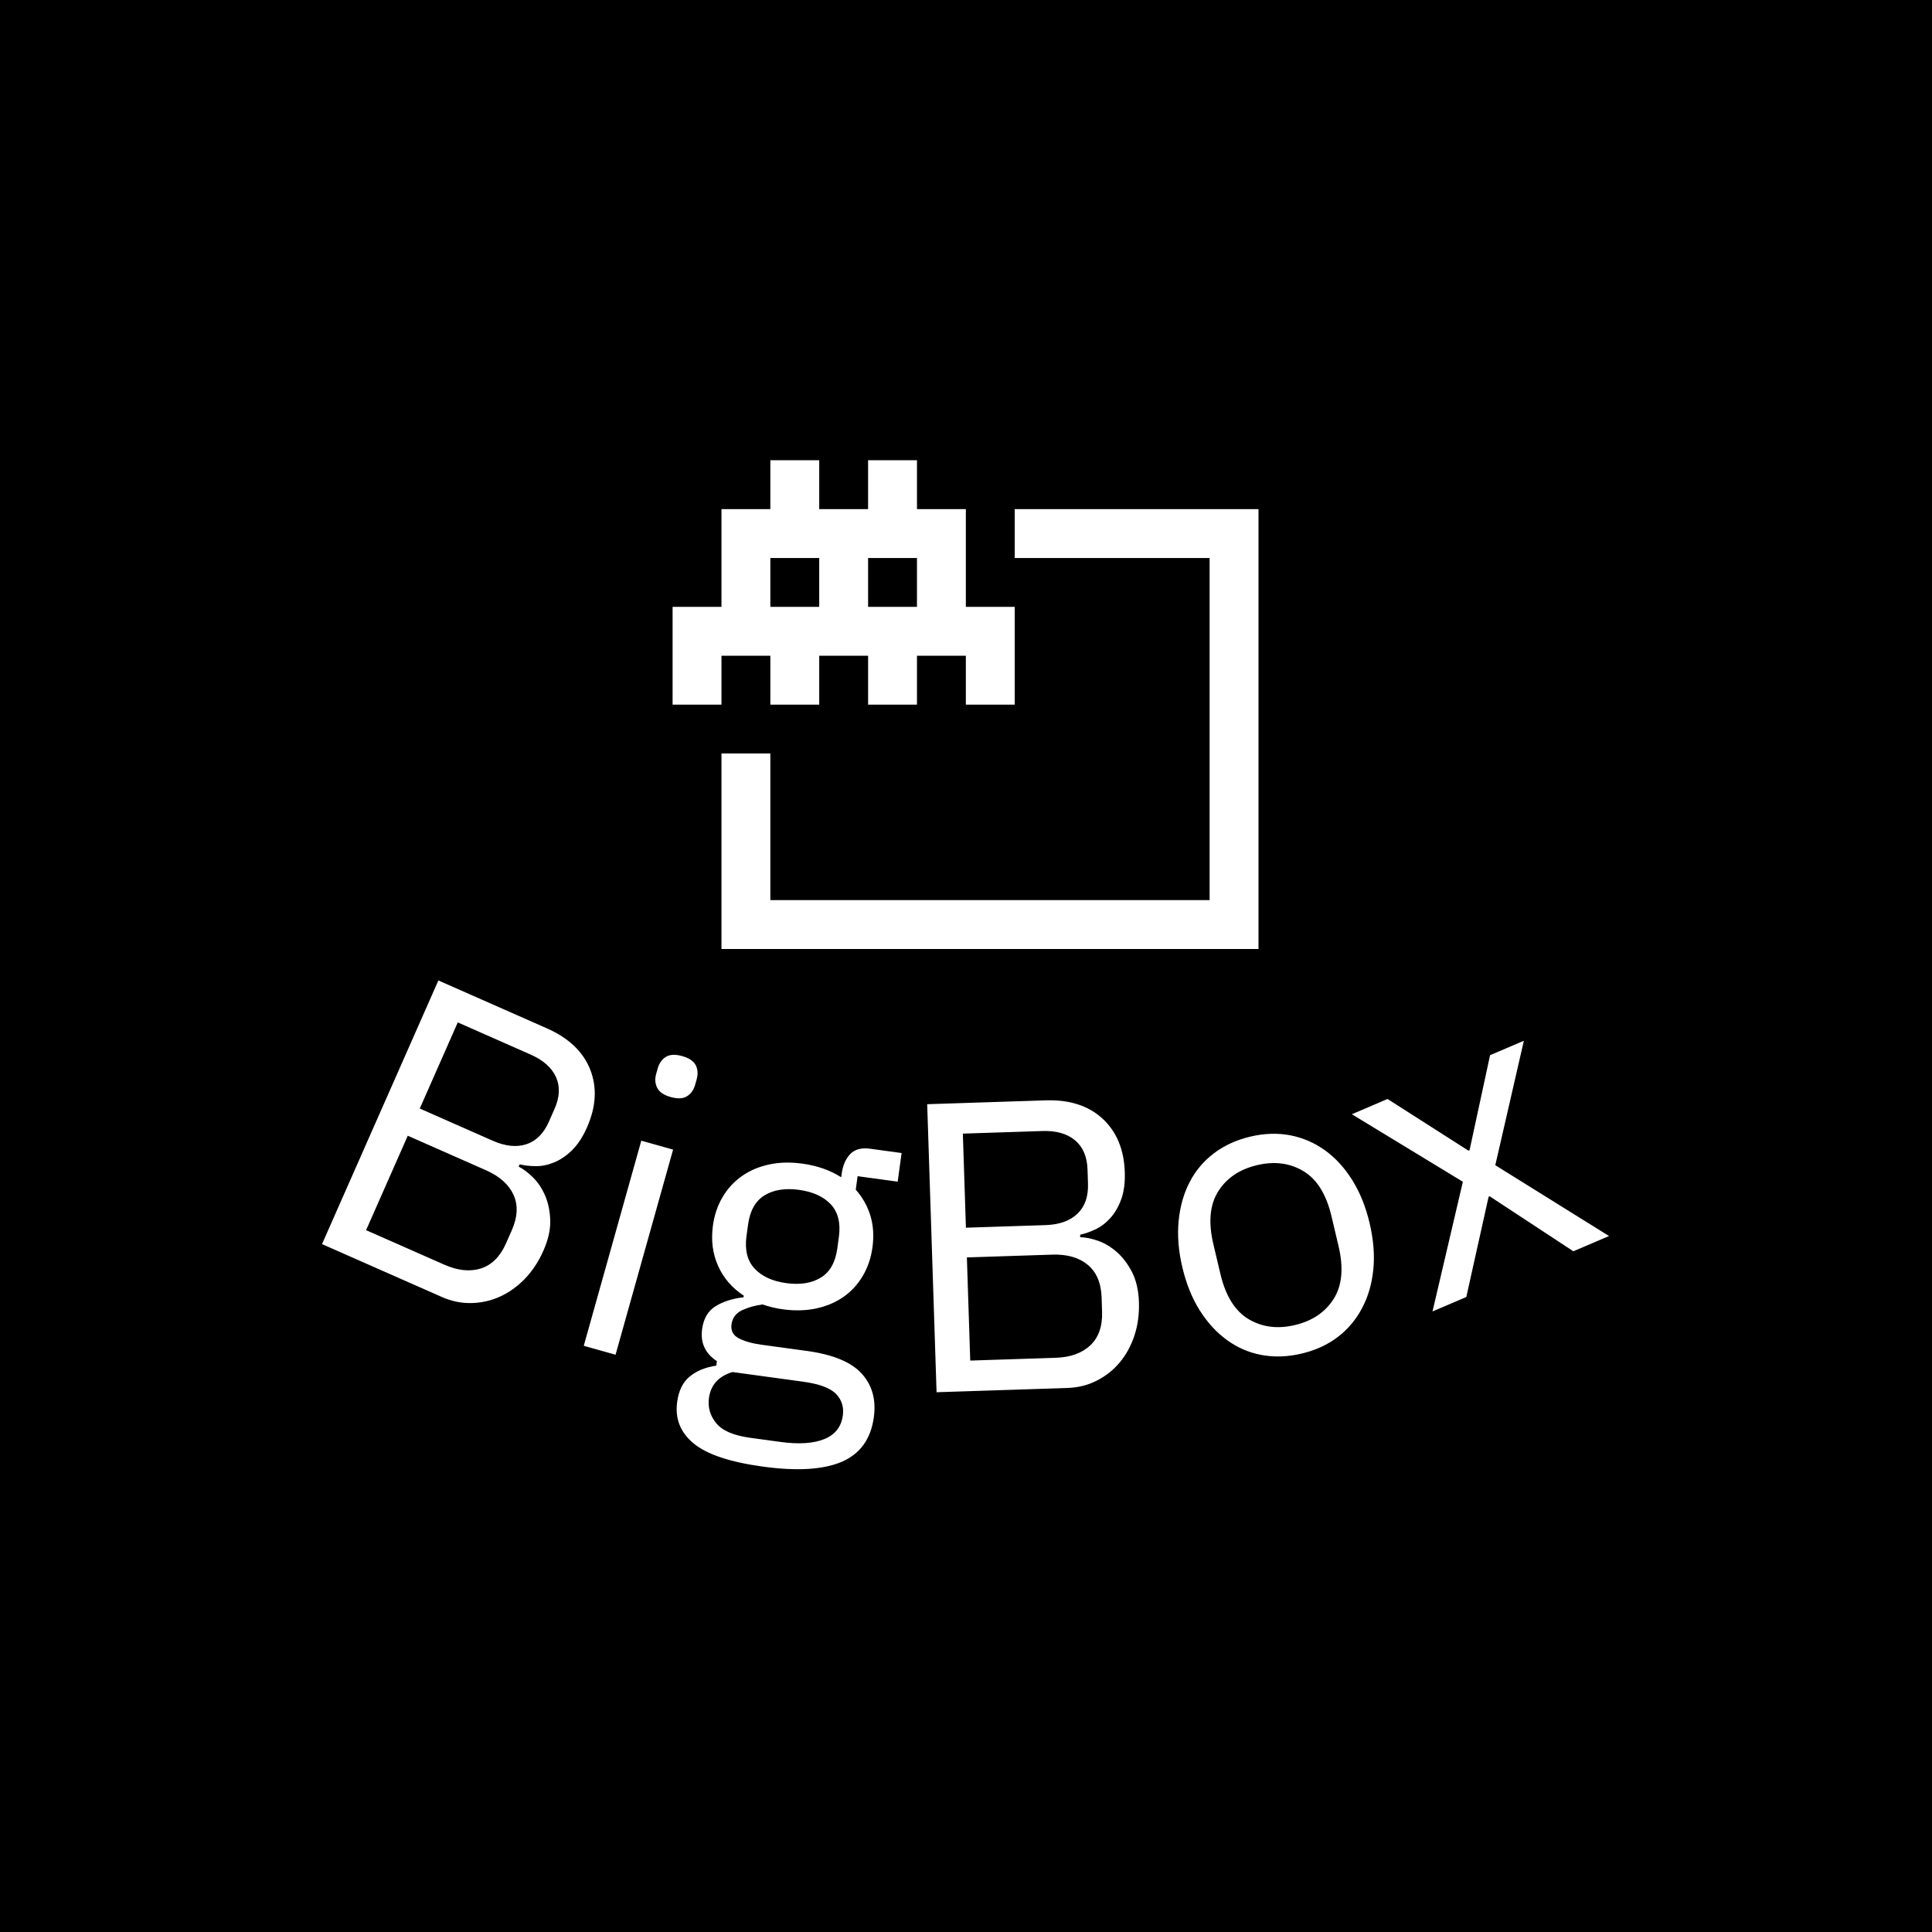 <svg xmlns="http://www.w3.org/2000/svg" version="1.1" xmlns:xlink="http://www.w3.org/1999/xlink" xmlns:svgjs="http://svgjs.dev/svgjs" width="1500" height="1500" viewBox="0 0 1500 1500"><rect width="1500" height="1500" fill="#000000"></rect><g transform="matrix(0.667,0,0,0.667,249.395,356.152)"><svg viewBox="0 0 396 311" data-background-color="#004051" preserveAspectRatio="xMidYMid meet" height="1178" width="1500" xmlns="http://www.w3.org/2000/svg" xmlns:xlink="http://www.w3.org/1999/xlink"><g id="tight-bounds" transform="matrix(1,0,0,1,0.24,0.468)"><svg viewBox="0 0 395.52 310.063" height="310.063" width="395.52"><g><svg viewBox="0 0 395.52 310.063" height="310.063" width="395.52"><g transform="matrix(1,0,0,1,0,159.863)"><svg viewBox="0 0 395.52 150.2" height="150.2" width="395.52"><g id="textblocktransform"><svg viewBox="0 0 395.52 150.2" height="150.2" width="395.52" id="textblock"><g><svg viewBox="0 0 395.52 150.2" height="150.2" width="395.52"><g transform="matrix(1,0,0,1,0,0)"><svg width="395.52" viewBox="-0.955 -18.249 155.866 59.191" height="150.2" data-palette-color="#32fd6b"><path d="M-0.955 13.68l14.091-31.929 13.129 5.794c2.653 1.171 4.406 2.837 5.259 4.999 0.847 2.159 0.719 4.489-0.385 6.99v0c-0.525 1.189-1.137 2.122-1.835 2.797-0.699 0.675-1.425 1.164-2.178 1.466-0.755 0.308-1.494 0.455-2.217 0.442-0.726-0.007-1.368-0.079-1.927-0.216v0l-0.121 0.274c0.566 0.286 1.148 0.725 1.747 1.318 0.592 0.589 1.078 1.321 1.458 2.195 0.377 0.88 0.583 1.882 0.619 3.006 0.027 1.127-0.248 2.346-0.827 3.657v0c-0.579 1.311-1.321 2.441-2.228 3.389-0.913 0.945-1.917 1.668-3.012 2.169-1.095 0.5-2.25 0.763-3.464 0.789-1.216 0.032-2.419-0.215-3.608-0.74v0zM9.429 0.555l-5.047 11.436 9.469 4.179c1.647 0.727 3.129 0.878 4.445 0.453 1.314-0.418 2.328-1.436 3.041-3.052v0l0.686-1.555c0.713-1.616 0.783-3.054 0.209-4.313-0.577-1.253-1.688-2.243-3.335-2.969v0zM15.485-13.168l-4.603 10.43 8.829 3.896c1.525 0.673 2.882 0.817 4.072 0.431 1.19-0.386 2.102-1.295 2.735-2.728v0l0.686-1.556c0.633-1.433 0.69-2.72 0.173-3.858-0.517-1.139-1.539-2.045-3.064-2.719v0zM41.27-4.13v0c-0.834-0.234-1.378-0.605-1.631-1.111-0.261-0.502-0.301-1.075-0.121-1.717v0l0.176-0.626c0.18-0.642 0.513-1.113 0.999-1.412 0.478-0.295 1.133-0.326 1.968-0.092v0c0.834 0.234 1.382 0.602 1.642 1.104 0.252 0.507 0.289 1.081 0.109 1.724v0l-0.176 0.626c-0.18 0.642-0.509 1.111-0.986 1.406-0.486 0.3-1.146 0.333-1.98 0.098zM30.742 25.997l6.968-24.842 3.851 1.081-6.968 24.841zM65.873 34.641v0c-0.361 2.642-1.657 4.443-3.888 5.404-2.236 0.953-5.418 1.147-9.546 0.582v0c-3.996-0.546-6.795-1.484-8.397-2.812-1.601-1.329-2.265-3.001-1.989-5.016v0c0.19-1.387 0.7-2.417 1.532-3.091 0.833-0.68 1.902-1.116 3.207-1.308v0l0.074-0.545c-1.42-0.934-2.017-2.227-1.791-3.878v0c0.176-1.288 0.723-2.216 1.642-2.783 0.918-0.561 2.043-0.919 3.376-1.073v0l0.027-0.198c-1.42-0.934-2.457-2.136-3.11-3.604-0.66-1.47-0.869-3.096-0.625-4.88v0c0.176-1.288 0.57-2.445 1.181-3.472 0.611-1.027 1.393-1.872 2.344-2.536 0.944-0.658 2.034-1.122 3.269-1.39 1.228-0.27 2.568-0.305 4.021-0.107v0c1.816 0.248 3.39 0.8 4.72 1.654v0l0.061-0.445c0.135-0.991 0.478-1.778 1.029-2.363 0.55-0.578 1.353-0.794 2.41-0.65v0l3.815 0.522-0.474 3.467-4.855-0.663-0.223 1.635c0.816 0.919 1.407 1.965 1.771 3.139 0.357 1.179 0.441 2.462 0.251 3.849v0c-0.176 1.288-0.57 2.445-1.181 3.472-0.611 1.027-1.389 1.869-2.334 2.527-0.952 0.664-2.052 1.129-3.299 1.397-1.248 0.267-2.598 0.301-4.051 0.102v0c-0.826-0.113-1.64-0.308-2.443-0.586v0c-0.89 0.114-1.712 0.345-2.467 0.692-0.755 0.354-1.187 0.928-1.295 1.721v0c-0.104 0.76 0.19 1.321 0.88 1.685 0.69 0.363 1.614 0.624 2.77 0.782v0l5.449 0.744c3.171 0.433 5.394 1.349 6.67 2.749 1.268 1.405 1.758 3.164 1.469 5.277zM62.117 34.431v0c0.14-1.024-0.135-1.892-0.825-2.606-0.695-0.721-2.034-1.217-4.016-1.487v0l-8.521-1.165c-1.685 0.51-2.635 1.558-2.851 3.143v0c-0.153 1.123 0.138 2.138 0.875 3.047 0.731 0.907 2.103 1.499 4.118 1.774v0l3.666 0.5c2.213 0.302 3.978 0.19 5.294-0.336 1.317-0.527 2.07-1.483 2.26-2.87zM55.273 18.407v0c1.684 0.23 3.077 0.007 4.179-0.671 1.101-0.67 1.766-1.848 1.997-3.532v0l0.189-1.387c0.23-1.684-0.095-3-0.974-3.948-0.881-0.941-2.163-1.527-3.847-1.758v0c-1.684-0.23-3.077-0.01-4.178 0.661-1.102 0.677-1.768 1.858-1.998 3.542v0l-0.19 1.387c-0.23 1.684 0.095 2.997 0.976 3.939 0.88 0.948 2.162 1.537 3.846 1.767zM73.469 31.62l-1.135-34.882 14.342-0.466c2.898-0.094 5.2 0.648 6.906 2.226 1.699 1.579 2.593 3.734 2.682 6.466v0c0.042 1.299-0.105 2.405-0.442 3.317-0.337 0.911-0.78 1.666-1.327 2.264-0.547 0.605-1.15 1.058-1.807 1.359-0.657 0.308-1.267 0.521-1.83 0.64v0l0.01 0.3c0.634 0.013 1.349 0.156 2.145 0.431 0.789 0.274 1.544 0.723 2.265 1.347 0.721 0.63 1.341 1.444 1.86 2.44 0.513 1.004 0.793 2.222 0.839 3.655v0c0.047 1.433-0.133 2.772-0.539 4.02-0.413 1.247-1.005 2.334-1.775 3.259-0.77 0.926-1.697 1.663-2.78 2.212-1.083 0.555-2.273 0.854-3.572 0.896v0zM77.14 15.292l0.406 12.493 10.345-0.336c1.799-0.059 3.2-0.564 4.203-1.518 1.003-0.946 1.476-2.303 1.418-4.068v0l-0.055-1.699c-0.057-1.766-0.618-3.092-1.68-3.978-1.062-0.879-2.493-1.29-4.293-1.231v0zM76.652 0.3l0.371 11.394 9.645-0.314c1.666-0.054 2.952-0.513 3.857-1.376 0.906-0.863 1.333-2.078 1.282-3.644v0l-0.055-1.699c-0.051-1.566-0.556-2.75-1.516-3.553-0.96-0.803-2.273-1.177-3.939-1.122v0zM117.675 26.94v0c-1.687 0.399-3.301 0.455-4.841 0.169-1.541-0.287-2.94-0.891-4.199-1.813-1.264-0.914-2.362-2.11-3.294-3.589-0.93-1.472-1.633-3.214-2.109-5.225v0c-0.468-1.979-0.618-3.844-0.449-5.596 0.168-1.752 0.612-3.323 1.332-4.713 0.715-1.381 1.697-2.545 2.946-3.491 1.249-0.946 2.717-1.618 4.404-2.018v0c1.687-0.399 3.294-0.453 4.821-0.163 1.521 0.291 2.92 0.892 4.198 1.803 1.279 0.917 2.385 2.122 3.32 3.613 0.935 1.492 1.636 3.227 2.104 5.206v0c0.475 2.011 0.627 3.883 0.454 5.616-0.171 1.739-0.624 3.302-1.358 4.688-0.733 1.393-1.714 2.56-2.944 3.501-1.236 0.943-2.698 1.614-4.385 2.012zM116.859 23.486v0c2.109-0.498 3.675-1.554 4.698-3.166 1.023-1.612 1.221-3.748 0.591-6.408v0l-0.851-3.601c-0.629-2.66-1.761-4.482-3.398-5.465-1.637-0.983-3.509-1.226-5.618-0.727v0c-2.109 0.498-3.675 1.554-4.698 3.166-1.023 1.612-1.221 3.748-0.591 6.408v0l0.851 3.601c0.629 2.66 1.761 4.482 3.398 5.464 1.637 0.983 3.509 1.226 5.618 0.728zM137.623 20.088l-4.093 1.748 3.676-15.707-13.443-8.176 4.323-1.847 9.794 6.256 0.138-0.059 2.482-11.5 4.093-1.748-3.459 15.07 13.777 8.578-4.322 1.846-10.129-6.656-0.138 0.059z" opacity="1" transform="matrix(1,0,0,1,0,0)" fill="#ffffff" class="wordmark-text-0" data-fill-palette-color="primary" id="text-0"></path></svg></g></svg></g></svg></g></svg></g><g transform="matrix(1,0,0,1,107.733,0)"><svg viewBox="0 0 180.054 150.2" height="150.2" width="180.054"><g><svg xmlns="http://www.w3.org/2000/svg" xmlns:xlink="http://www.w3.org/1999/xlink" version="1.1" x="0" y="0" viewBox="1.497 8 97.107 81.006" enable-background="new 0 0 100 100" xml:space="preserve" height="150.2" width="180.054" class="icon-icon-0" data-fill-palette-color="accent" id="icon-0"><g fill="#32fd6b" data-fill-palette-color="accent"><polygon fill="#ffffff" points="9.598,89.006 98.604,89.006 98.604,16.101 58.201,16.101 58.201,24.201 90.503,24.201    90.503,80.905 17.698,80.905 17.698,56.604 9.598,56.604  " data-fill-palette-color="accent"></polygon><path fill="#ffffff" d="M1.497 48.503H9.598V40.402H17.699V48.503H25.8V40.402H33.901V48.503H42V40.402H50.101V48.503H58.202V32.302H50.101V16.101H42V8H33.899V16.101H25.798V8H17.697V16.101H9.598V32.302H1.497zM17.698 32.302V24.201H25.799V32.302zM33.899 32.302V24.201H42V32.302z" data-fill-palette-color="accent"></path></g></svg></g></svg></g><g></g></svg></g><defs></defs></svg><rect width="395.52" height="310.063" fill="none" stroke="none" visibility="hidden"></rect></g></svg></g></svg>